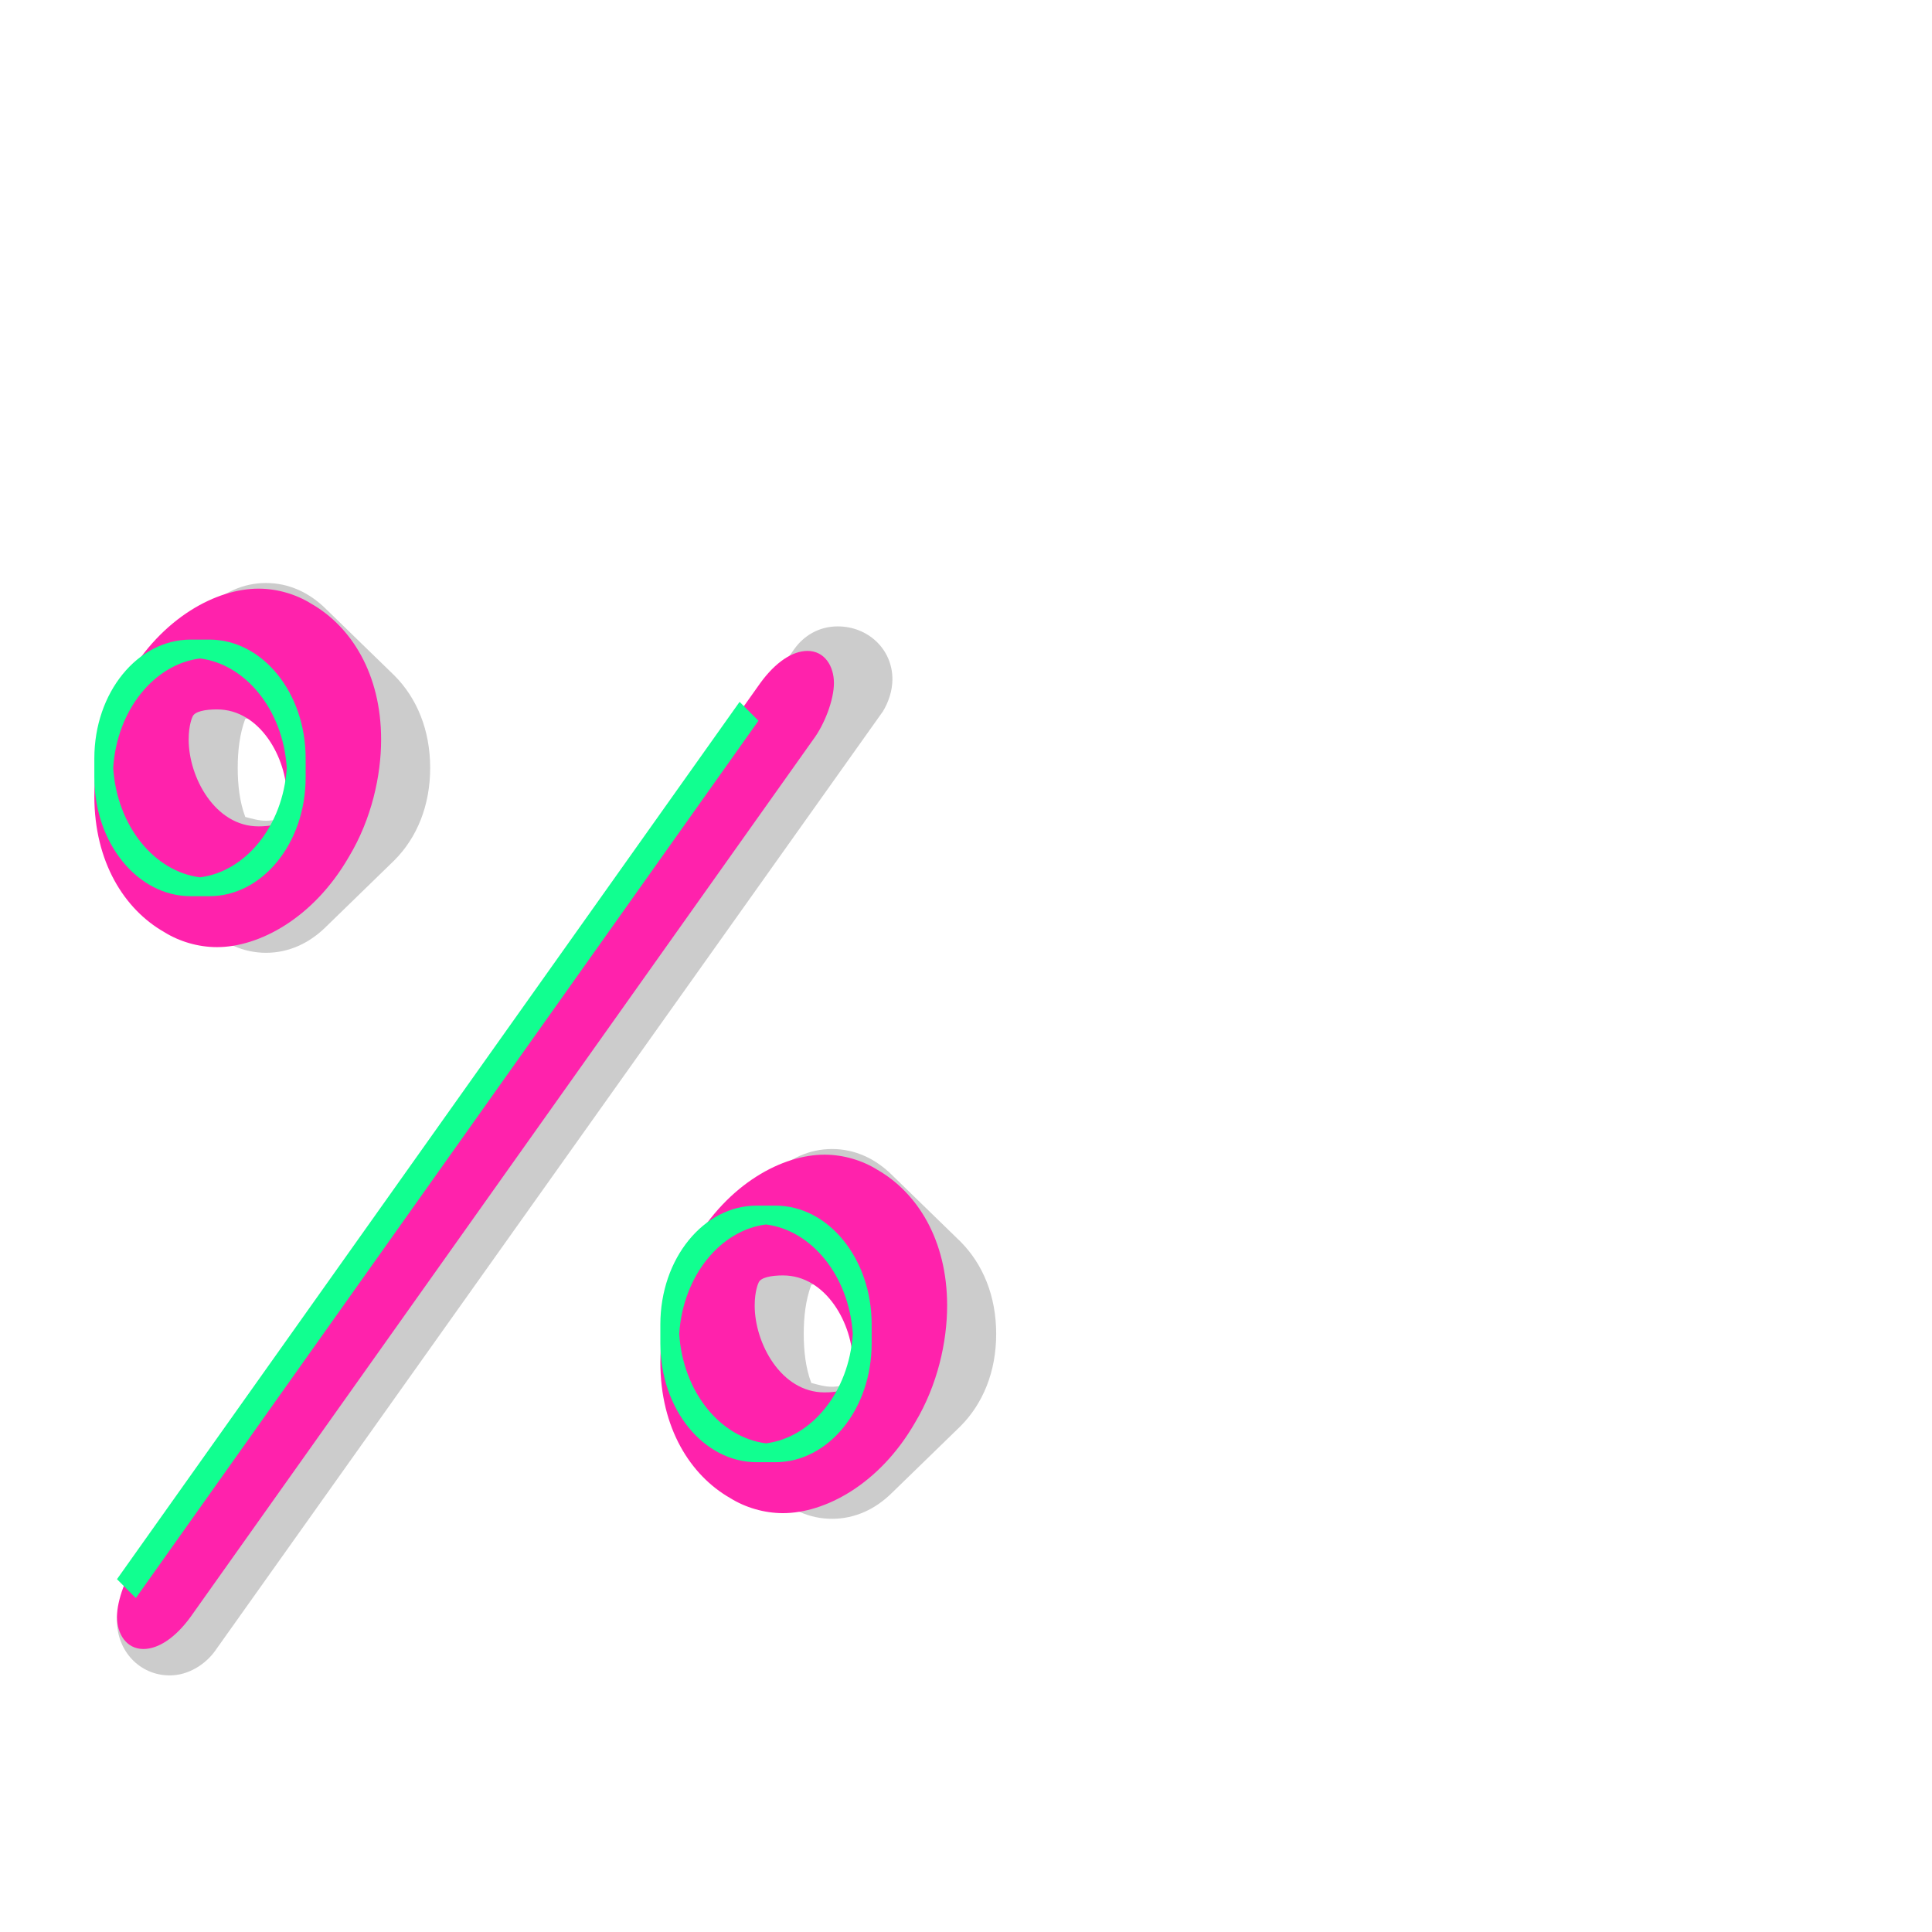 <svg xmlns="http://www.w3.org/2000/svg" viewBox="0 -1024 1024 1024">
	<path fill="#cccccc" d="M355 -317C355 -297 362 -280 374 -268L409 -233C418 -224 429 -219 441 -219C453 -219 464 -224 473 -233L509 -268C521 -280 528 -297 528 -317C528 -337 521 -354 509 -366L473 -401C464 -410 453 -415 441 -415C429 -415 418 -410 409 -401L374 -366C362 -354 355 -337 355 -317ZM426 -317C426 -326 427 -335 430 -343C434 -344 437 -345 441 -345C445 -345 448 -344 452 -343C455 -335 457 -326 457 -317C457 -308 455 -299 452 -291C448 -290 445 -289 441 -289C437 -289 434 -290 430 -291C427 -299 426 -308 426 -317ZM55 -617C55 -597 62 -580 74 -568L109 -533C118 -524 129 -519 141 -519C153 -519 164 -524 173 -533L209 -568C221 -580 228 -597 228 -617C228 -637 221 -654 209 -666L173 -701C164 -710 153 -715 141 -715C129 -715 118 -710 109 -701L74 -666C62 -654 55 -637 55 -617ZM126 -617C126 -626 127 -635 130 -643C134 -644 137 -645 141 -645C145 -645 148 -644 152 -643C155 -635 157 -626 157 -617C157 -608 155 -599 152 -591C148 -590 145 -589 141 -589C137 -589 134 -590 130 -591C127 -599 126 -608 126 -617ZM444 -692C434 -692 426 -687 421 -680L67 -182C64 -177 62 -171 62 -165C62 -149 74 -136 90 -136C100 -136 109 -142 114 -149L468 -647C471 -652 473 -658 473 -664C473 -680 460 -692 444 -692Z"/>
	<path fill="#ff22ac" d="M350 -302C350 -267 366 -242 387 -230C395 -225 405 -222 415 -222C437 -222 466 -237 485 -270C497 -290 502 -313 502 -332C502 -367 486 -392 465 -404C457 -409 447 -412 437 -412C415 -412 386 -397 367 -364C355 -344 350 -321 350 -302ZM452 -302C452 -294 450 -290 450 -290C449 -287 443 -286 437 -286C414 -286 400 -312 400 -332C400 -340 402 -344 402 -344C403 -347 409 -348 415 -348C438 -348 452 -322 452 -302ZM50 -602C50 -567 66 -542 87 -530C95 -525 105 -522 115 -522C137 -522 166 -537 185 -570C197 -590 202 -613 202 -632C202 -667 186 -692 165 -704C157 -709 147 -712 137 -712C115 -712 86 -697 67 -664C55 -644 50 -621 50 -602ZM152 -602C152 -594 150 -590 150 -590C149 -587 143 -586 137 -586C114 -586 100 -612 100 -632C100 -640 102 -644 102 -644C103 -647 109 -648 115 -648C138 -648 152 -622 152 -602ZM76 -150C84 -150 93 -156 101 -167L431 -632C437 -640 442 -653 442 -662C442 -671 437 -679 428 -679C420 -679 411 -673 403 -662L73 -197C67 -189 62 -176 62 -167C62 -158 67 -150 76 -150Z"/>
	<path fill="#11ff90" d="M350 -322V-312C350 -277 373 -249 401 -249H411C439 -249 462 -277 462 -312V-322C462 -357 439 -385 411 -385H401C373 -385 350 -357 350 -322ZM406 -375C430 -372 450 -348 452 -317C450 -286 430 -262 406 -259C382 -262 362 -286 360 -317C362 -348 382 -372 406 -375ZM50 -622V-612C50 -577 73 -549 101 -549H111C139 -549 162 -577 162 -612V-622C162 -657 139 -685 111 -685H101C73 -685 50 -657 50 -622ZM106 -675C130 -672 150 -648 152 -617C150 -586 130 -562 106 -559C82 -562 62 -586 60 -617C62 -648 82 -672 106 -675ZM392 -652L62 -187L72 -177L402 -642Z"/>
</svg>